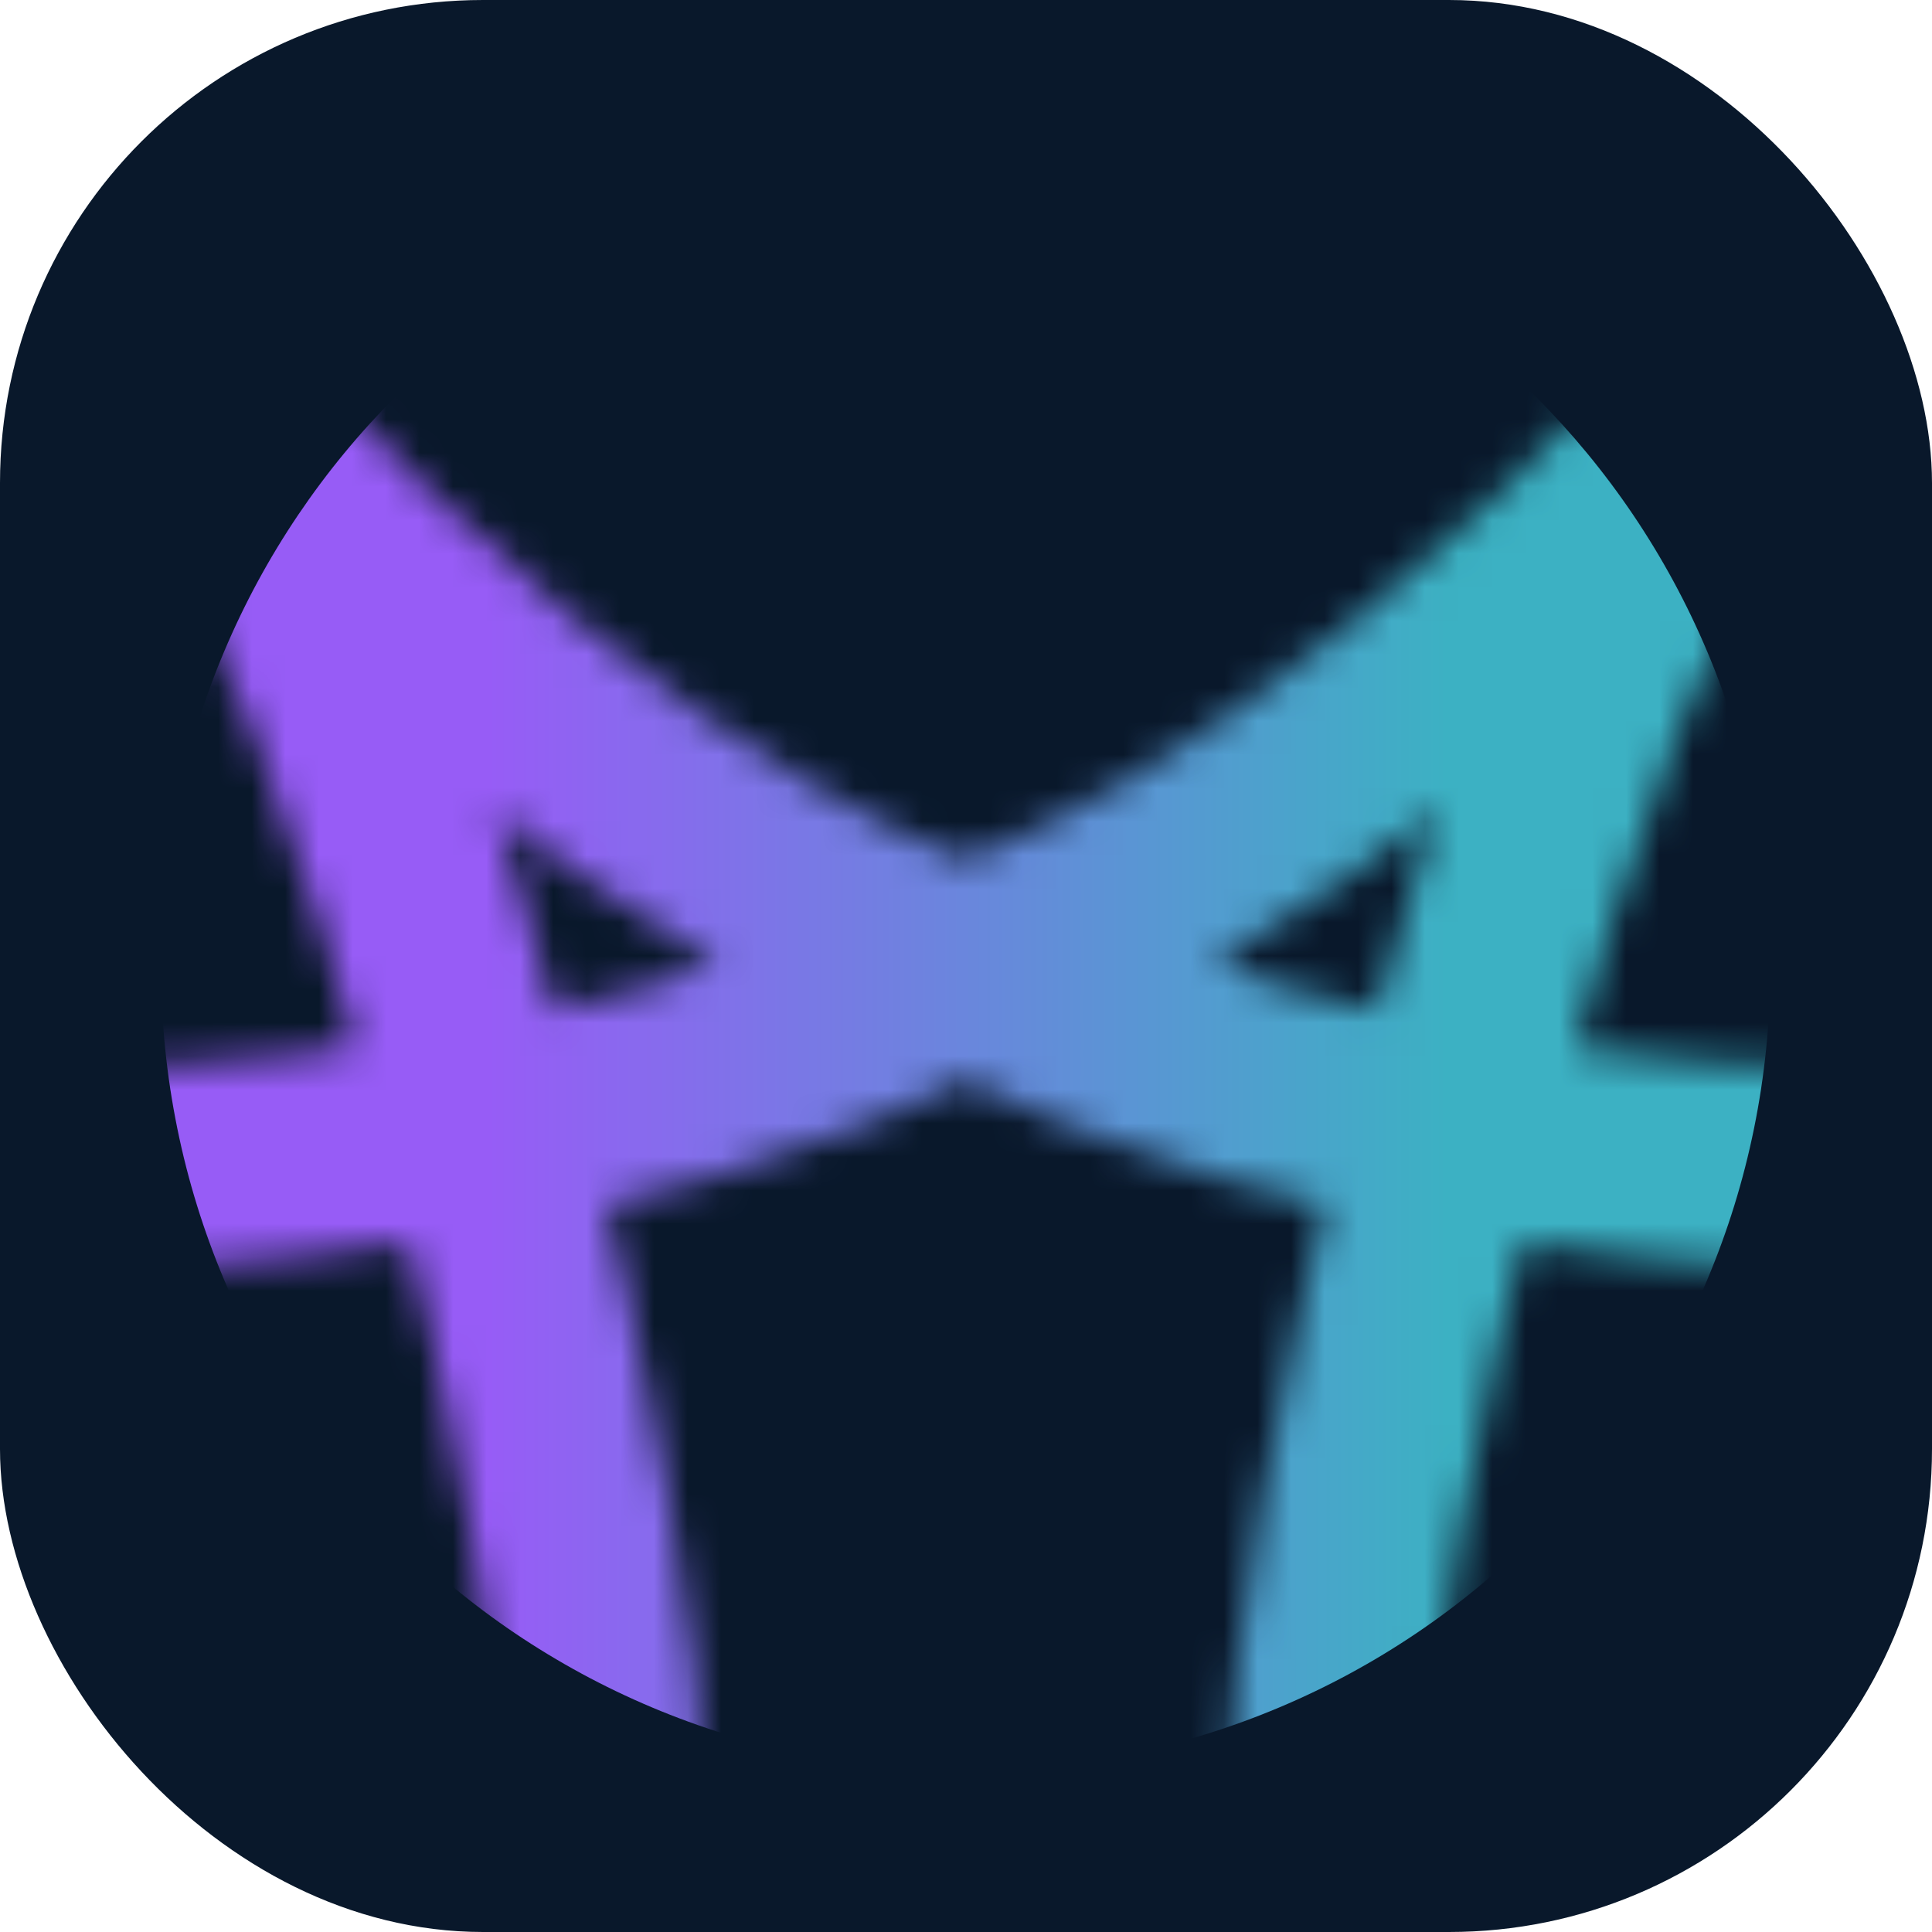 <svg xmlns="http://www.w3.org/2000/svg" xml:space="preserve" viewBox="0 0 48 48"><defs><linearGradient id="a" x1="-4.8" x2="52.8" y1="24" y2="24" gradientUnits="userSpaceOnUse"><stop offset=".252" stop-color="#975cf6"/><stop offset=".75" stop-color="#3cb1c3"/></linearGradient><mask id="b" maskUnits="userSpaceOnUse"><path fill="none" stroke="#fff" stroke-linecap="round" stroke-linejoin="round" stroke-width="6" d="M34.8 49.2c0-8.4 6-33.6 12-42C33.6 21.6 24 24 24 24c10.8 6 25.2 6 25.2 6m-36 19.2c0-8.4-6-33.6-12-42C14.4 21.6 24 24 24 24c-10.8 6-25.2 6-25.2 6" class="UnoptimicedTransforms"/></mask></defs><rect width="48" height="48" fill="#09182b" ry="12"/><path fill="url(#a)" d="M48 24c0 13.3-10.7 24-24 24S0 37.3 0 24 10.7 0 24 0s24 10.7 24 24z" class="UnoptimicedTransforms" mask="url(#b)" transform="matrix(.833 0 0 .833 4 4)"/></svg>